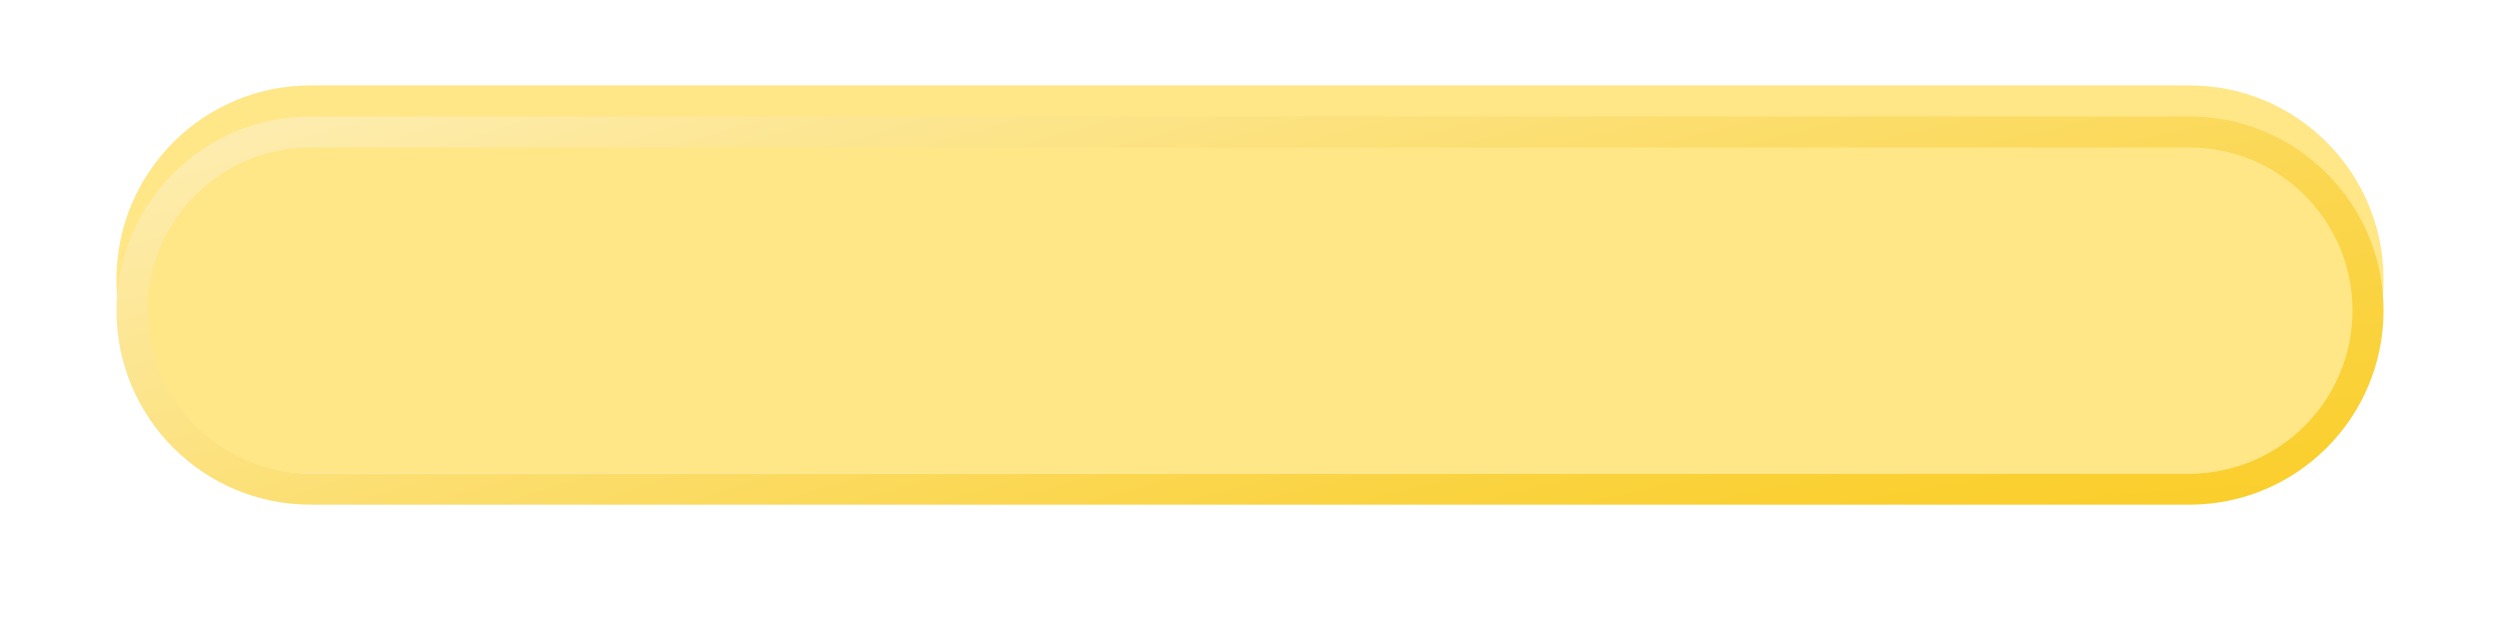 <svg width="322" height="80" viewBox="0 0 322 80" fill="none" xmlns="http://www.w3.org/2000/svg">
<path d="M15 36C15 22.193 26.193 11 40 11H282C295.807 11 307 22.193 307 36V36C307 49.807 295.807 61 282 61H40C26.193 61 15 49.807 15 36V36Z" fill="#FFE687"/>
<g filter="url(#filter0_d_435_571)">
<path fill-rule="evenodd" clip-rule="evenodd" d="M282 15H40C28.402 15 19 24.402 19 36C19 47.598 28.402 57 40 57H282C293.598 57 303 47.598 303 36C303 24.402 293.598 15 282 15ZM40 11C26.193 11 15 22.193 15 36C15 49.807 26.193 61 40 61H282C295.807 61 307 49.807 307 36C307 22.193 295.807 11 282 11H40Z" fill="url(#paint0_radial_435_571)"/>
</g>
<defs>
<filter id="filter0_d_435_571" x="0" y="0" width="322" height="80" filterUnits="userSpaceOnUse" color-interpolation-filters="sRGB">
<feFlood flood-opacity="0" result="BackgroundImageFix"/>
<feColorMatrix in="SourceAlpha" type="matrix" values="0 0 0 0 0 0 0 0 0 0 0 0 0 0 0 0 0 0 127 0" result="hardAlpha"/>
<feOffset dy="4"/>
<feGaussianBlur stdDeviation="7.5"/>
<feComposite in2="hardAlpha" operator="out"/>
<feColorMatrix type="matrix" values="0 0 0 0 0 0 0 0 0 0 0 0 0 0 0 0 0 0 0.15 0"/>
<feBlend mode="normal" in2="BackgroundImageFix" result="effect1_dropShadow_435_571"/>
<feBlend mode="normal" in="SourceGraphic" in2="effect1_dropShadow_435_571" result="shape"/>
</filter>
<radialGradient id="paint0_radial_435_571" cx="0" cy="0" r="1" gradientUnits="userSpaceOnUse" gradientTransform="translate(138.5 123.5) rotate(-106.334) scale(202.68 1183.65)">
<stop stop-color="#F9C503"/>
<stop offset="1" stop-color="white"/>
</radialGradient>
</defs>
</svg>
